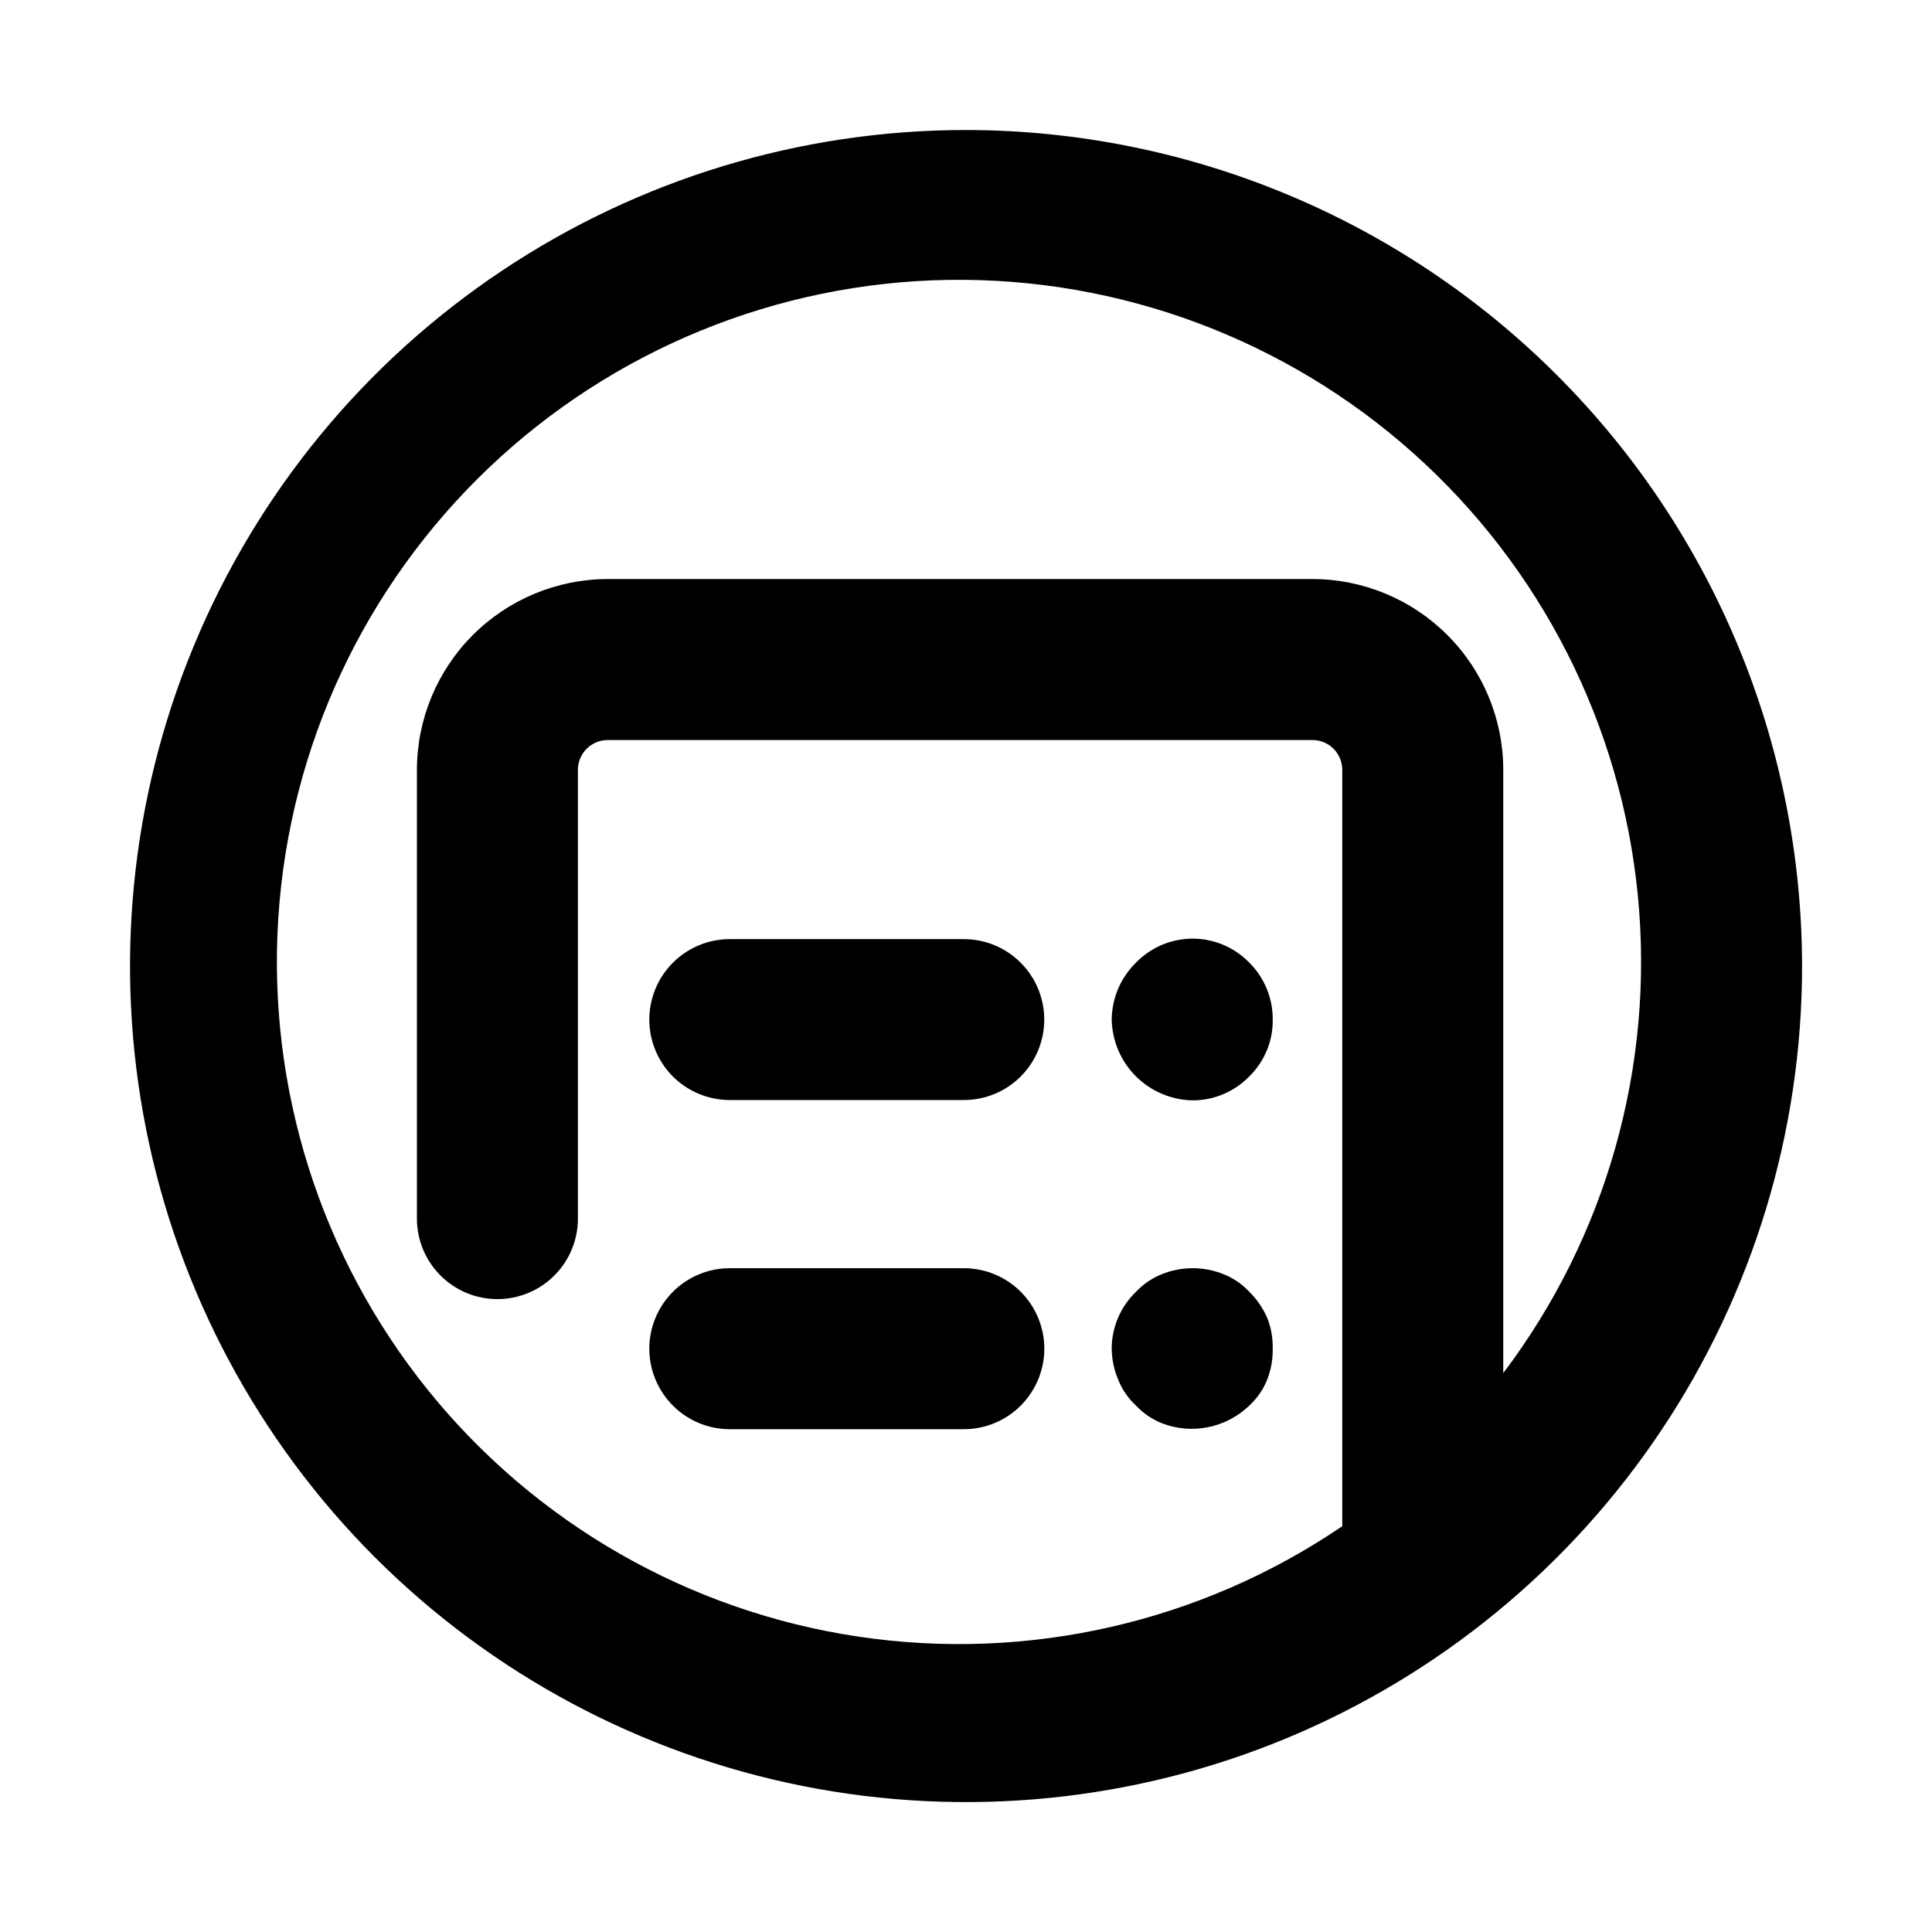 <?xml version="1.0" encoding="UTF-8"?>
<svg class="customer-ui__icon" width="24" height="24" viewBox="0 0 24 24" fill="#000000" version="1.1"
  xmlns="http://www.w3.org/2000/svg" xmlns:xlink="http://www.w3.org/1999/xlink">
  <title>Bill Protector</title>
  <path
    d="M12.001 1.615C9.946 1.615 7.939 2.224 6.231 3.366C4.523 4.507 3.192 6.129 2.406 8.027C1.62 9.924 1.414 12.012 1.815 14.027C2.216 16.042 3.205 17.892 4.657 19.345C6.11 20.797 7.96 21.786 9.975 22.187C11.989 22.587 14.078 22.382 15.975 21.596C17.873 20.809 19.495 19.478 20.636 17.77C21.777 16.062 22.386 14.055 22.386 12.001C22.383 9.247 21.288 6.607 19.341 4.66C17.394 2.713 14.754 1.618 12.001 1.615ZM18.674 17.057V9.563C18.674 8.935 18.424 8.332 17.979 7.888C17.535 7.444 16.933 7.194 16.304 7.193H7.549C6.921 7.194 6.319 7.444 5.874 7.888C5.43 8.332 5.18 8.935 5.179 9.563V15.138C5.179 15.403 5.285 15.658 5.472 15.845C5.66 16.033 5.914 16.138 6.179 16.138C6.444 16.138 6.699 16.033 6.886 15.845C7.074 15.658 7.179 15.403 7.179 15.138V9.563C7.179 9.465 7.218 9.371 7.288 9.301C7.357 9.232 7.451 9.193 7.549 9.193H16.304C16.402 9.193 16.496 9.232 16.566 9.301C16.635 9.371 16.674 9.465 16.674 9.563V18.959C14.915 20.155 12.769 20.644 10.665 20.331C8.561 20.018 6.651 18.924 5.316 17.268C3.981 15.612 3.318 13.514 3.458 11.391C3.598 9.268 4.532 7.276 6.074 5.81C7.615 4.344 9.652 3.511 11.779 3.477C13.906 3.444 15.968 4.212 17.555 5.628C19.143 7.045 20.139 9.007 20.346 11.124C20.553 13.242 19.957 15.36 18.674 17.057V17.057Z"
    fill="inherit" />
  <path
    d="M9.066 13.665H11.972C12.238 13.665 12.492 13.56 12.679 13.373C12.867 13.185 12.972 12.931 12.972 12.666C12.972 12.401 12.867 12.146 12.679 11.959C12.492 11.771 12.238 11.666 11.972 11.666H9.066C8.801 11.666 8.547 11.771 8.359 11.959C8.172 12.146 8.066 12.401 8.066 12.666C8.066 12.931 8.172 13.185 8.359 13.373C8.547 13.56 8.801 13.665 9.066 13.665Z"
    fill="inherit" />
  <path
    d="M14.81 13.669C14.943 13.67 15.074 13.644 15.196 13.592C15.318 13.541 15.428 13.465 15.521 13.37C15.614 13.278 15.687 13.169 15.737 13.049C15.787 12.929 15.812 12.8 15.81 12.669C15.812 12.538 15.787 12.407 15.737 12.285C15.687 12.163 15.614 12.053 15.521 11.96C15.429 11.865 15.32 11.79 15.198 11.738C15.077 11.687 14.947 11.66 14.815 11.66C14.684 11.66 14.554 11.687 14.432 11.738C14.311 11.79 14.202 11.865 14.11 11.96C14.016 12.052 13.941 12.163 13.889 12.284C13.838 12.406 13.811 12.537 13.81 12.669C13.817 12.933 13.924 13.184 14.11 13.37C14.297 13.556 14.547 13.663 14.81 13.669H14.81Z"
    fill="inherit" />
  <path
    d="M9.066 17.754H11.973C12.238 17.754 12.492 17.649 12.68 17.461C12.867 17.273 12.973 17.019 12.973 16.754C12.973 16.489 12.867 16.234 12.68 16.047C12.492 15.859 12.238 15.754 11.973 15.754H9.066C8.801 15.754 8.547 15.859 8.359 16.047C8.172 16.234 8.066 16.489 8.066 16.754C8.066 17.019 8.172 17.273 8.359 17.461C8.547 17.649 8.801 17.754 9.066 17.754Z"
    fill="inherit" />
  <path
    d="M14.11 17.459C14.2 17.555 14.309 17.63 14.431 17.679C14.614 17.751 14.815 17.768 15.008 17.729C15.201 17.69 15.379 17.596 15.521 17.459C15.617 17.37 15.693 17.261 15.741 17.139C15.79 17.015 15.813 16.883 15.81 16.749C15.813 16.619 15.789 16.49 15.741 16.369C15.689 16.25 15.614 16.141 15.521 16.049C15.432 15.953 15.323 15.878 15.201 15.829C14.954 15.729 14.678 15.729 14.431 15.829C14.309 15.878 14.2 15.953 14.11 16.049C14.016 16.14 13.941 16.248 13.889 16.369C13.838 16.489 13.811 16.618 13.81 16.749C13.811 16.883 13.838 17.016 13.891 17.139C13.939 17.261 14.014 17.37 14.11 17.459Z"
    fill="inherit" />
</svg>
